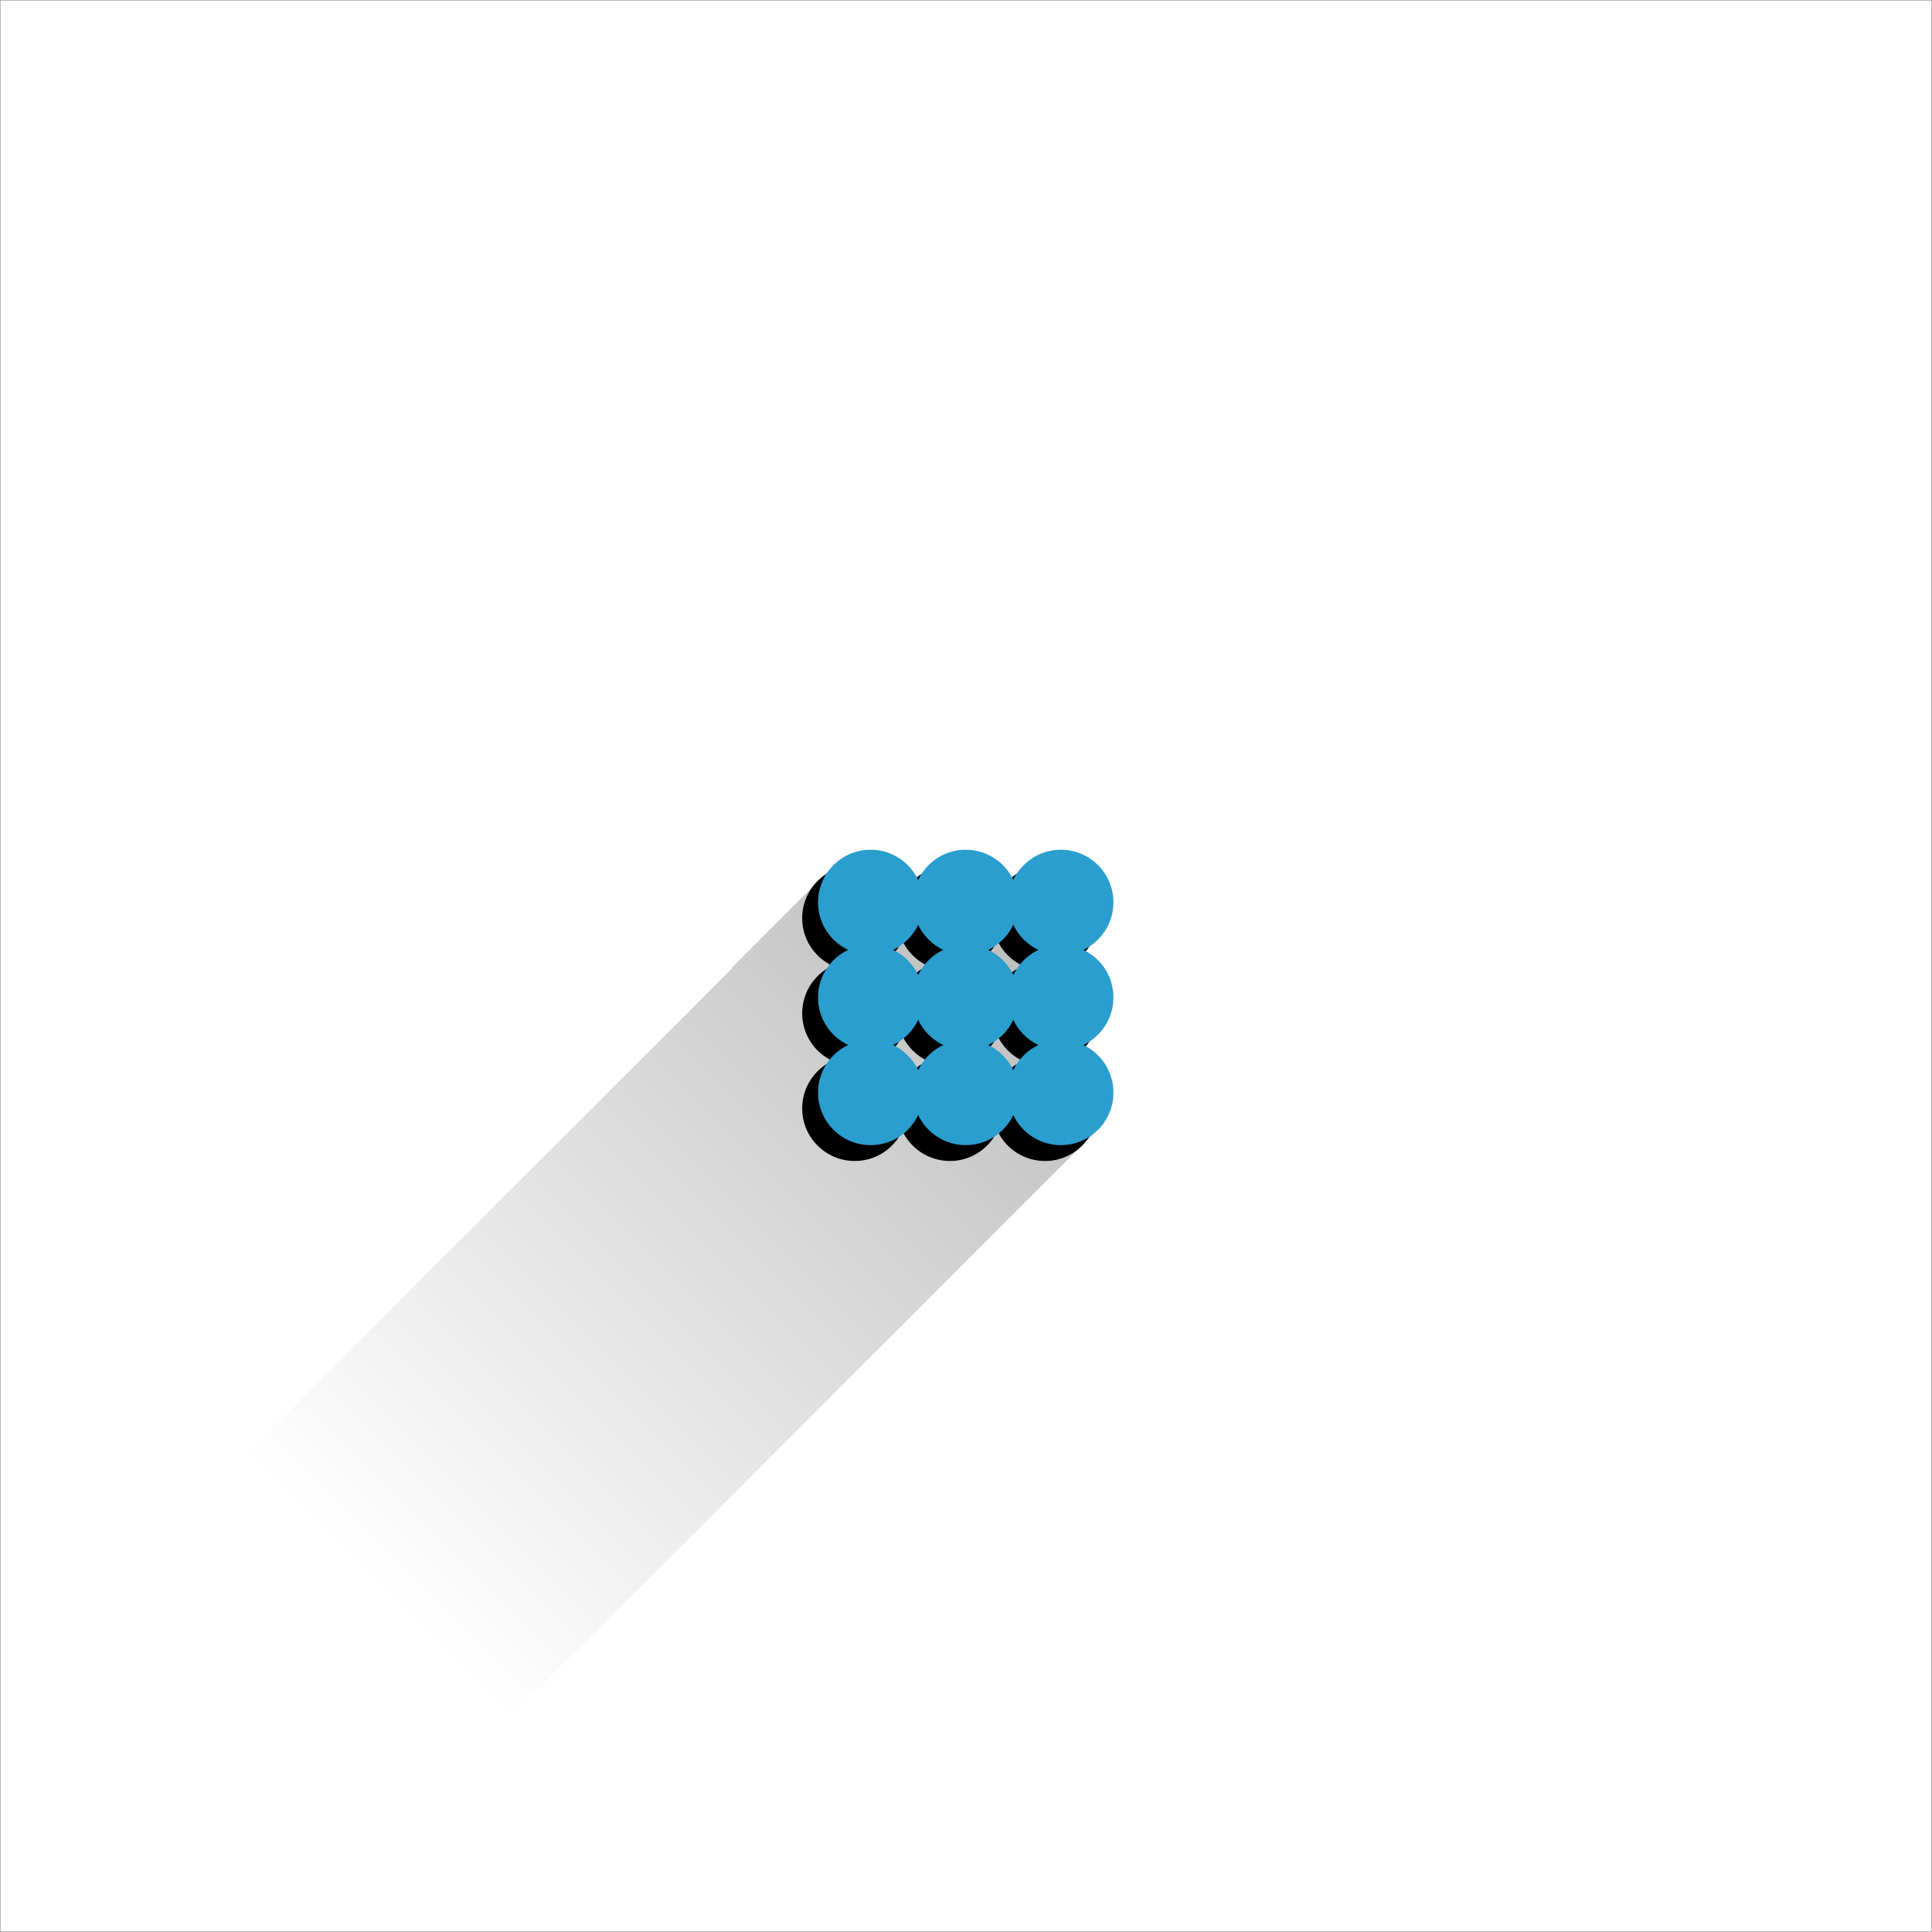 <?xml version="1.0" encoding="UTF-8"?>
<svg width="3656px" height="3656px" viewBox="0 0 3656 3656" version="1.1" xmlns="http://www.w3.org/2000/svg" xmlns:xlink="http://www.w3.org/1999/xlink">
    <!-- Generator: Sketch 50.2 (55047) - http://www.bohemiancoding.com/sketch -->
    <title>Group 3</title>
    <desc>Created with Sketch.</desc>
    <defs>
        <linearGradient x1="50%" y1="0%" x2="50%" y2="100%" id="linearGradient-1">
            <stop stop-color="#000000" stop-opacity="0.269" offset="0%"></stop>
            <stop stop-color="#000000" stop-opacity="0" offset="100%"></stop>
        </linearGradient>
        <path d="M1737.5,1665.016 C1753.437,1631.314 1787.746,1608 1827.5,1608 C1867.254,1608 1901.563,1631.314 1917.5,1665.016 C1933.437,1631.314 1967.746,1608 2007.5,1608 C2062.452,1608 2107,1652.548 2107,1707.5 C2107,1747.254 2083.686,1781.563 2049.984,1797.5 C2083.686,1813.437 2107,1847.746 2107,1887.5 C2107,1927.254 2083.686,1961.563 2049.984,1977.5 C2083.686,1993.437 2107,2027.746 2107,2067.5 C2107,2122.452 2062.452,2167 2007.5,2167 C1967.746,2167 1933.437,2143.686 1917.5,2109.984 C1901.563,2143.686 1867.254,2167 1827.5,2167 C1787.746,2167 1753.437,2143.686 1737.5,2109.984 C1721.563,2143.686 1687.254,2167 1647.5,2167 C1592.548,2167 1548,2122.452 1548,2067.5 C1548,2027.746 1571.314,1993.437 1605.016,1977.5 C1571.314,1961.563 1548,1927.254 1548,1887.5 C1548,1847.746 1571.314,1813.437 1605.016,1797.5 C1571.314,1781.563 1548,1747.254 1548,1707.5 C1548,1652.548 1592.548,1608 1647.5,1608 C1687.254,1608 1721.563,1631.314 1737.5,1665.016 Z M1737.5,1749.984 C1727.656,1770.802 1710.802,1787.656 1689.984,1797.5 C1710.802,1807.344 1727.656,1824.198 1737.5,1845.016 C1747.344,1824.198 1764.198,1807.344 1785.016,1797.5 C1764.198,1787.656 1747.344,1770.802 1737.5,1749.984 Z M1737.5,2025.016 C1747.344,2004.198 1764.198,1987.344 1785.016,1977.5 C1764.198,1967.656 1747.344,1950.802 1737.5,1929.984 C1727.656,1950.802 1710.802,1967.656 1689.984,1977.5 C1710.802,1987.344 1727.656,2004.198 1737.5,2025.016 Z M1917.5,1749.984 C1907.656,1770.802 1890.802,1787.656 1869.984,1797.5 C1890.802,1807.344 1907.656,1824.198 1917.5,1845.016 C1927.344,1824.198 1944.198,1807.344 1965.016,1797.5 C1944.198,1787.656 1927.344,1770.802 1917.5,1749.984 Z M1917.5,2025.016 C1927.344,2004.198 1944.198,1987.344 1965.016,1977.5 C1944.198,1967.656 1927.344,1950.802 1917.5,1929.984 C1907.656,1950.802 1890.802,1967.656 1869.984,1977.5 C1890.802,1987.344 1907.656,2004.198 1917.5,2025.016 Z" id="path-2"></path>
        <filter x="-18.2%" y="-7.5%" width="125.8%" height="125.8%" filterUnits="objectBoundingBox" id="filter-3">
            <feOffset dx="-30" dy="30" in="SourceAlpha" result="shadowOffsetOuter1"></feOffset>
            <feGaussianBlur stdDeviation="19" in="shadowOffsetOuter1" result="shadowBlurOuter1"></feGaussianBlur>
            <feColorMatrix values="0 0 0 0 0   0 0 0 0 0   0 0 0 0 0  0 0 0 0.13 0" type="matrix" in="shadowBlurOuter1"></feColorMatrix>
        </filter>
    </defs>
    <g id="Page-1" stroke="none" stroke-width="1" fill="none" fill-rule="evenodd">
        <g id="Group-3">
            <g id="Group-2">
                <g id="Group" transform="translate(468, 1462)" fill="url(#linearGradient-1)">
                    <path d="M687.035,214.673 L687.035,93.175 L792.475,93.175 L901.525,-15.875 L1010.574,93.175 L1067.056,93.175 L1067.056,214.673 L1246.22,214.673 L1246.22,1800.835 L541.043,1800.835 L541.043,506.264 L539.82,505.041 L539.82,229.727 L541.043,229.727 L541.043,214.673 L687.035,214.673 Z" id="Combined-Shape" transform="translate(893.02, 892.48) rotate(-315) translate(-893.02, -892.48) "></path>
                </g>
                <rect id="Rectangle-19" stroke="#979797" x="0.5" y="0.5" width="3655" height="3655"></rect>
            </g>
            <g id="Combined-Shape">
                <use fill="black" fill-opacity="1" filter="url(#filter-3)" xlink:href="#path-2"></use>
                <use fill="#2A9ECF" fill-rule="evenodd" xlink:href="#path-2"></use>
            </g>
        </g>
    </g>
</svg>